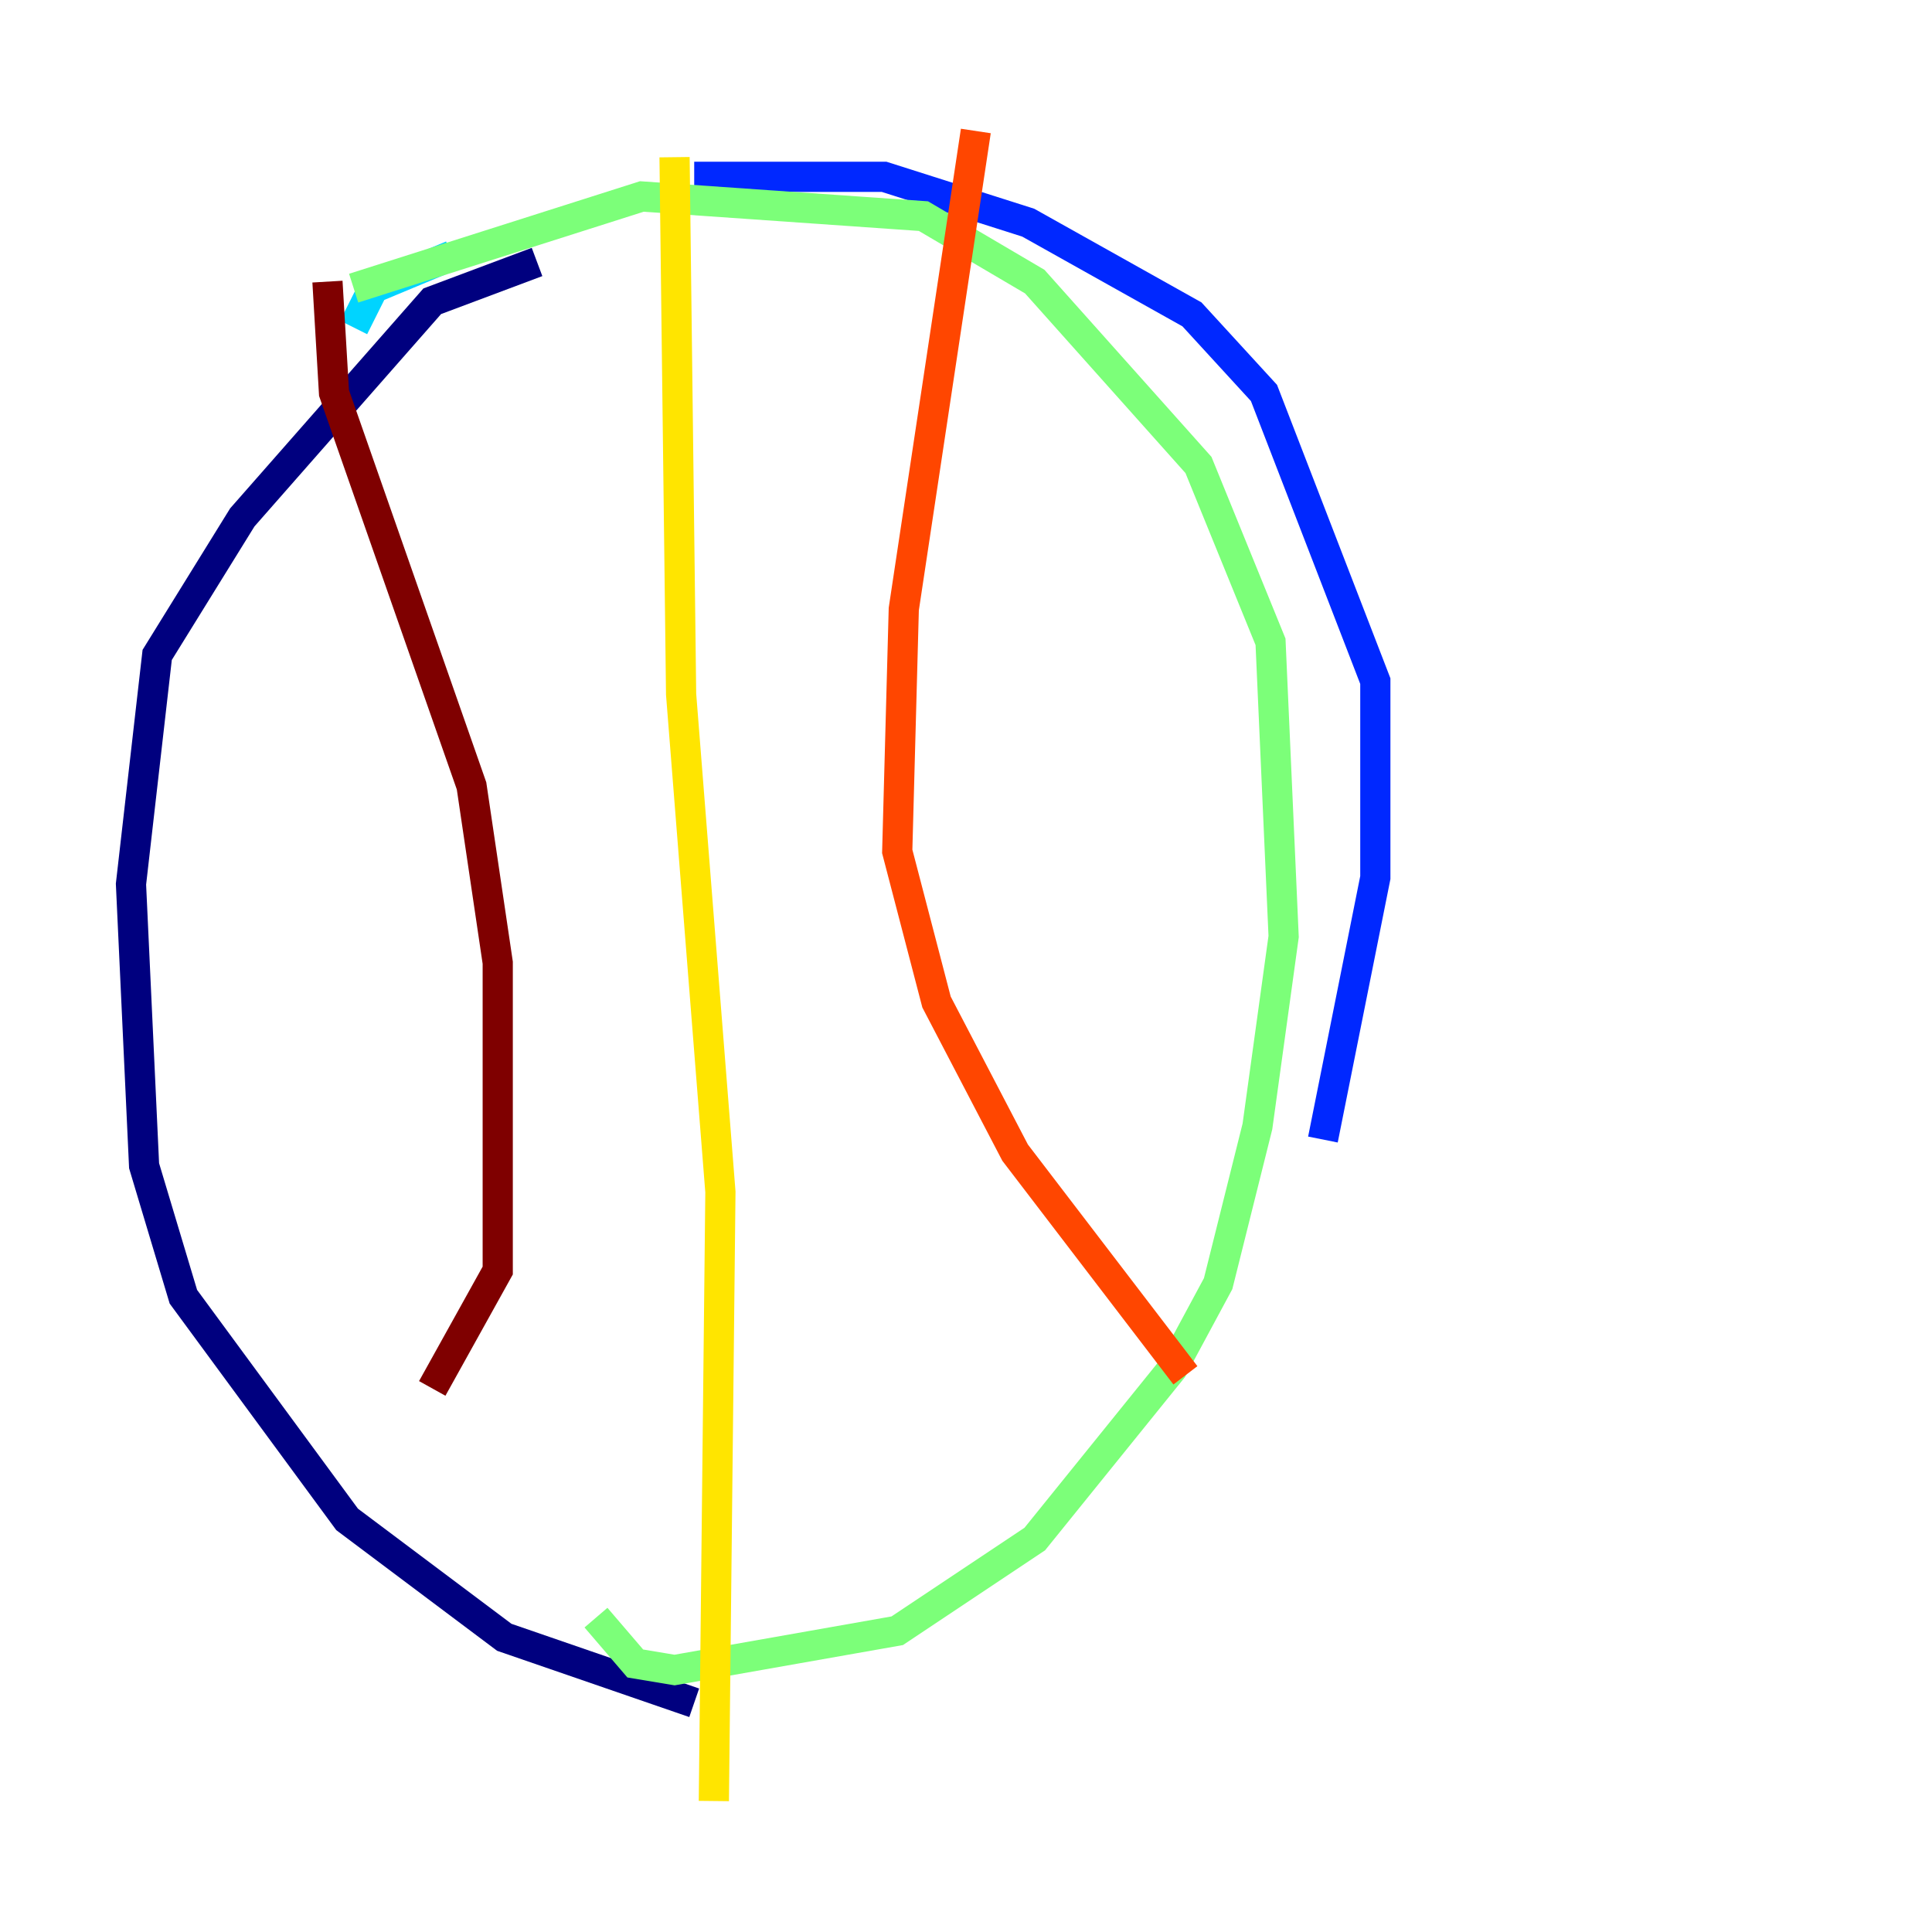 <?xml version="1.0" encoding="utf-8" ?>
<svg baseProfile="tiny" height="128" version="1.2" viewBox="0,0,128,128" width="128" xmlns="http://www.w3.org/2000/svg" xmlns:ev="http://www.w3.org/2001/xml-events" xmlns:xlink="http://www.w3.org/1999/xlink"><defs /><polyline fill="none" points="35.58,17.356 28.637,19.959 16.054,34.278 10.414,43.39 8.678,58.576 9.546,77.234 12.149,85.912 22.997,100.664 33.41,108.475 45.993,112.814" stroke="#00007f" stroke-width="2" /><polyline fill="none" points="87.647,75.498 91.119,58.142 91.119,45.125 83.742,26.034 78.969,20.827 68.122,14.752 58.576,11.715 45.993,11.715" stroke="#0028ff" stroke-width="2" /><polyline fill="none" points="29.939,16.922 24.732,19.091 23.43,21.695" stroke="#00d4ff" stroke-width="2" /><polyline fill="none" points="23.43,19.091 42.522,13.017 61.18,14.319 68.556,18.658 79.403,30.807 84.176,42.522 85.044,62.047 83.308,74.63 80.705,85.044 77.668,90.685 68.556,101.966 59.444,108.041 44.691,110.644 42.088,110.21 39.485,107.173" stroke="#7cff79" stroke-width="2" /><polyline fill="none" points="44.691,10.414 45.125,45.993 47.729,78.969 47.295,119.322" stroke="#ffe500" stroke-width="2" /><polyline fill="none" points="64.651,8.678 59.878,40.352 59.444,56.407 62.047,66.386 67.254,76.366 78.536,91.119" stroke="#ff4600" stroke-width="2" /><polyline fill="none" points="21.695,18.658 22.129,26.034 31.241,52.068 32.976,63.783 32.976,84.176 28.637,91.986" stroke="#7f0000" stroke-width="2" /></svg>